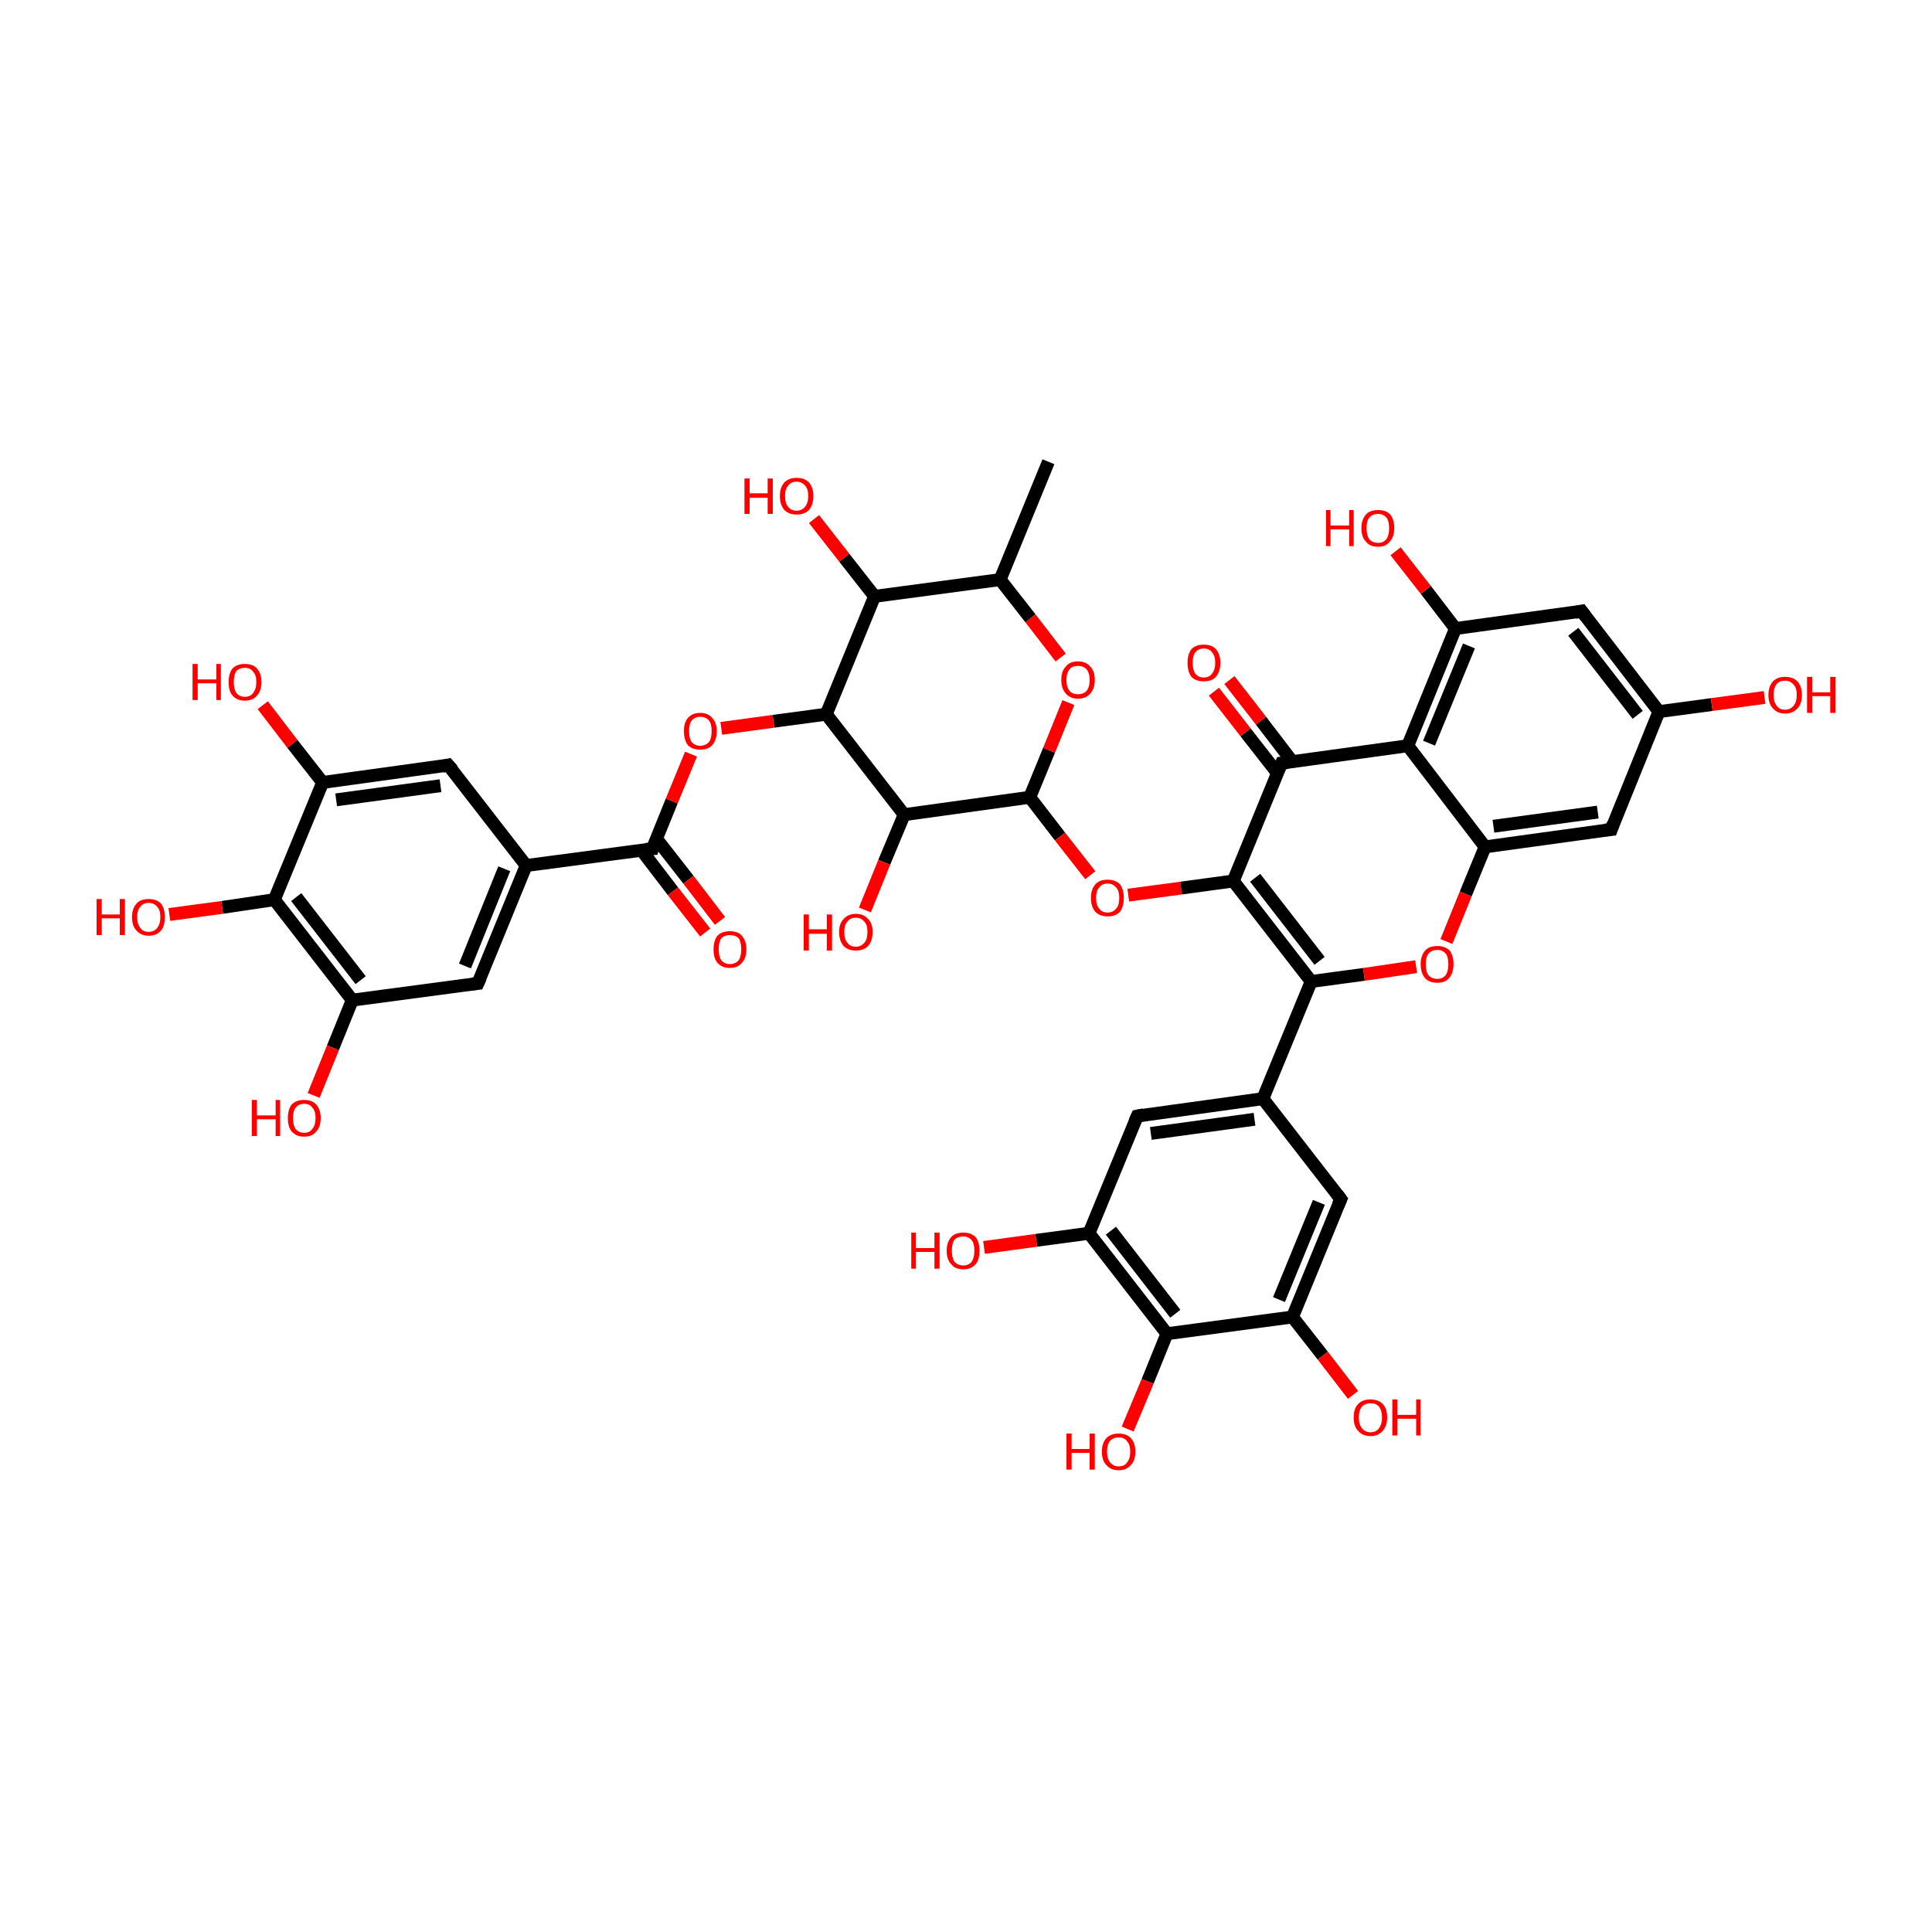 <?xml version='1.0' encoding='iso-8859-1'?>
<svg version='1.1' baseProfile='full'
              xmlns='http://www.w3.org/2000/svg'
                      xmlns:rdkit='http://www.rdkit.org/xml'
                      xmlns:xlink='http://www.w3.org/1999/xlink'
                  xml:space='preserve'
width='300px' height='300px' viewBox='0 0 300 300'>
<!-- END OF HEADER -->
<rect style='opacity:1.0;fill:transparent;stroke:none' width='300.0' height='300.0' x='0.0' y='0.0'> </rect>
<path class='bond-0 atom-0 atom-1' d='M 162.8,71.7 L 155.3,90.0' style='fill:none;fill-rule:evenodd;stroke:#000000;stroke-width:2.0px;stroke-linecap:butt;stroke-linejoin:miter;stroke-opacity:1' />
<path class='bond-1 atom-1 atom-2' d='M 155.3,90.0 L 135.8,92.6' style='fill:none;fill-rule:evenodd;stroke:#000000;stroke-width:2.0px;stroke-linecap:butt;stroke-linejoin:miter;stroke-opacity:1' />
<path class='bond-2 atom-2 atom-3' d='M 135.8,92.6 L 128.3,110.9' style='fill:none;fill-rule:evenodd;stroke:#000000;stroke-width:2.0px;stroke-linecap:butt;stroke-linejoin:miter;stroke-opacity:1' />
<path class='bond-3 atom-3 atom-4' d='M 128.3,110.9 L 140.4,126.5' style='fill:none;fill-rule:evenodd;stroke:#000000;stroke-width:2.0px;stroke-linecap:butt;stroke-linejoin:miter;stroke-opacity:1' />
<path class='bond-4 atom-4 atom-5' d='M 140.4,126.5 L 159.9,123.8' style='fill:none;fill-rule:evenodd;stroke:#000000;stroke-width:2.0px;stroke-linecap:butt;stroke-linejoin:miter;stroke-opacity:1' />
<path class='bond-5 atom-5 atom-6' d='M 159.9,123.8 L 162.9,116.5' style='fill:none;fill-rule:evenodd;stroke:#000000;stroke-width:2.0px;stroke-linecap:butt;stroke-linejoin:miter;stroke-opacity:1' />
<path class='bond-5 atom-5 atom-6' d='M 162.9,116.5 L 165.9,109.1' style='fill:none;fill-rule:evenodd;stroke:#FF0000;stroke-width:2.0px;stroke-linecap:butt;stroke-linejoin:miter;stroke-opacity:1' />
<path class='bond-6 atom-5 atom-7' d='M 159.9,123.8 L 164.6,129.9' style='fill:none;fill-rule:evenodd;stroke:#000000;stroke-width:2.0px;stroke-linecap:butt;stroke-linejoin:miter;stroke-opacity:1' />
<path class='bond-6 atom-5 atom-7' d='M 164.6,129.9 L 169.3,135.9' style='fill:none;fill-rule:evenodd;stroke:#FF0000;stroke-width:2.0px;stroke-linecap:butt;stroke-linejoin:miter;stroke-opacity:1' />
<path class='bond-7 atom-7 atom-8' d='M 175.2,139.0 L 183.4,137.9' style='fill:none;fill-rule:evenodd;stroke:#FF0000;stroke-width:2.0px;stroke-linecap:butt;stroke-linejoin:miter;stroke-opacity:1' />
<path class='bond-7 atom-7 atom-8' d='M 183.4,137.9 L 191.5,136.8' style='fill:none;fill-rule:evenodd;stroke:#000000;stroke-width:2.0px;stroke-linecap:butt;stroke-linejoin:miter;stroke-opacity:1' />
<path class='bond-8 atom-8 atom-9' d='M 191.5,136.8 L 203.6,152.4' style='fill:none;fill-rule:evenodd;stroke:#000000;stroke-width:2.0px;stroke-linecap:butt;stroke-linejoin:miter;stroke-opacity:1' />
<path class='bond-8 atom-8 atom-9' d='M 194.9,136.3 L 204.9,149.2' style='fill:none;fill-rule:evenodd;stroke:#000000;stroke-width:2.0px;stroke-linecap:butt;stroke-linejoin:miter;stroke-opacity:1' />
<path class='bond-9 atom-9 atom-10' d='M 203.6,152.4 L 211.8,151.3' style='fill:none;fill-rule:evenodd;stroke:#000000;stroke-width:2.0px;stroke-linecap:butt;stroke-linejoin:miter;stroke-opacity:1' />
<path class='bond-9 atom-9 atom-10' d='M 211.8,151.3 L 219.9,150.1' style='fill:none;fill-rule:evenodd;stroke:#FF0000;stroke-width:2.0px;stroke-linecap:butt;stroke-linejoin:miter;stroke-opacity:1' />
<path class='bond-10 atom-10 atom-11' d='M 224.6,146.2 L 227.6,138.8' style='fill:none;fill-rule:evenodd;stroke:#FF0000;stroke-width:2.0px;stroke-linecap:butt;stroke-linejoin:miter;stroke-opacity:1' />
<path class='bond-10 atom-10 atom-11' d='M 227.6,138.8 L 230.6,131.5' style='fill:none;fill-rule:evenodd;stroke:#000000;stroke-width:2.0px;stroke-linecap:butt;stroke-linejoin:miter;stroke-opacity:1' />
<path class='bond-11 atom-11 atom-12' d='M 230.6,131.5 L 250.2,128.8' style='fill:none;fill-rule:evenodd;stroke:#000000;stroke-width:2.0px;stroke-linecap:butt;stroke-linejoin:miter;stroke-opacity:1' />
<path class='bond-11 atom-11 atom-12' d='M 231.9,128.3 L 248.1,126.1' style='fill:none;fill-rule:evenodd;stroke:#000000;stroke-width:2.0px;stroke-linecap:butt;stroke-linejoin:miter;stroke-opacity:1' />
<path class='bond-12 atom-12 atom-13' d='M 250.2,128.8 L 257.6,110.5' style='fill:none;fill-rule:evenodd;stroke:#000000;stroke-width:2.0px;stroke-linecap:butt;stroke-linejoin:miter;stroke-opacity:1' />
<path class='bond-13 atom-13 atom-14' d='M 257.6,110.5 L 245.6,94.9' style='fill:none;fill-rule:evenodd;stroke:#000000;stroke-width:2.0px;stroke-linecap:butt;stroke-linejoin:miter;stroke-opacity:1' />
<path class='bond-13 atom-13 atom-14' d='M 254.3,111.0 L 244.3,98.1' style='fill:none;fill-rule:evenodd;stroke:#000000;stroke-width:2.0px;stroke-linecap:butt;stroke-linejoin:miter;stroke-opacity:1' />
<path class='bond-14 atom-14 atom-15' d='M 245.6,94.9 L 226.0,97.6' style='fill:none;fill-rule:evenodd;stroke:#000000;stroke-width:2.0px;stroke-linecap:butt;stroke-linejoin:miter;stroke-opacity:1' />
<path class='bond-15 atom-15 atom-16' d='M 226.0,97.6 L 218.6,115.8' style='fill:none;fill-rule:evenodd;stroke:#000000;stroke-width:2.0px;stroke-linecap:butt;stroke-linejoin:miter;stroke-opacity:1' />
<path class='bond-15 atom-15 atom-16' d='M 228.1,100.3 L 221.9,115.4' style='fill:none;fill-rule:evenodd;stroke:#000000;stroke-width:2.0px;stroke-linecap:butt;stroke-linejoin:miter;stroke-opacity:1' />
<path class='bond-16 atom-16 atom-17' d='M 218.6,115.8 L 199.0,118.5' style='fill:none;fill-rule:evenodd;stroke:#000000;stroke-width:2.0px;stroke-linecap:butt;stroke-linejoin:miter;stroke-opacity:1' />
<path class='bond-17 atom-17 atom-18' d='M 200.7,118.3 L 195.8,111.9' style='fill:none;fill-rule:evenodd;stroke:#000000;stroke-width:2.0px;stroke-linecap:butt;stroke-linejoin:miter;stroke-opacity:1' />
<path class='bond-17 atom-17 atom-18' d='M 195.8,111.9 L 190.9,105.6' style='fill:none;fill-rule:evenodd;stroke:#FF0000;stroke-width:2.0px;stroke-linecap:butt;stroke-linejoin:miter;stroke-opacity:1' />
<path class='bond-17 atom-17 atom-18' d='M 198.4,120.1 L 193.4,113.7' style='fill:none;fill-rule:evenodd;stroke:#000000;stroke-width:2.0px;stroke-linecap:butt;stroke-linejoin:miter;stroke-opacity:1' />
<path class='bond-17 atom-17 atom-18' d='M 193.4,113.7 L 188.5,107.4' style='fill:none;fill-rule:evenodd;stroke:#FF0000;stroke-width:2.0px;stroke-linecap:butt;stroke-linejoin:miter;stroke-opacity:1' />
<path class='bond-18 atom-15 atom-19' d='M 226.0,97.6 L 221.4,91.6' style='fill:none;fill-rule:evenodd;stroke:#000000;stroke-width:2.0px;stroke-linecap:butt;stroke-linejoin:miter;stroke-opacity:1' />
<path class='bond-18 atom-15 atom-19' d='M 221.4,91.6 L 216.7,85.6' style='fill:none;fill-rule:evenodd;stroke:#FF0000;stroke-width:2.0px;stroke-linecap:butt;stroke-linejoin:miter;stroke-opacity:1' />
<path class='bond-19 atom-13 atom-20' d='M 257.6,110.5 L 265.8,109.4' style='fill:none;fill-rule:evenodd;stroke:#000000;stroke-width:2.0px;stroke-linecap:butt;stroke-linejoin:miter;stroke-opacity:1' />
<path class='bond-19 atom-13 atom-20' d='M 265.8,109.4 L 274.0,108.3' style='fill:none;fill-rule:evenodd;stroke:#FF0000;stroke-width:2.0px;stroke-linecap:butt;stroke-linejoin:miter;stroke-opacity:1' />
<path class='bond-20 atom-9 atom-21' d='M 203.6,152.4 L 196.1,170.6' style='fill:none;fill-rule:evenodd;stroke:#000000;stroke-width:2.0px;stroke-linecap:butt;stroke-linejoin:miter;stroke-opacity:1' />
<path class='bond-21 atom-21 atom-22' d='M 196.1,170.6 L 176.6,173.3' style='fill:none;fill-rule:evenodd;stroke:#000000;stroke-width:2.0px;stroke-linecap:butt;stroke-linejoin:miter;stroke-opacity:1' />
<path class='bond-21 atom-21 atom-22' d='M 194.8,173.8 L 178.7,176.0' style='fill:none;fill-rule:evenodd;stroke:#000000;stroke-width:2.0px;stroke-linecap:butt;stroke-linejoin:miter;stroke-opacity:1' />
<path class='bond-22 atom-22 atom-23' d='M 176.6,173.3 L 169.1,191.5' style='fill:none;fill-rule:evenodd;stroke:#000000;stroke-width:2.0px;stroke-linecap:butt;stroke-linejoin:miter;stroke-opacity:1' />
<path class='bond-23 atom-23 atom-24' d='M 169.1,191.5 L 181.2,207.1' style='fill:none;fill-rule:evenodd;stroke:#000000;stroke-width:2.0px;stroke-linecap:butt;stroke-linejoin:miter;stroke-opacity:1' />
<path class='bond-23 atom-23 atom-24' d='M 172.5,191.1 L 182.5,204.0' style='fill:none;fill-rule:evenodd;stroke:#000000;stroke-width:2.0px;stroke-linecap:butt;stroke-linejoin:miter;stroke-opacity:1' />
<path class='bond-24 atom-24 atom-25' d='M 181.2,207.1 L 200.7,204.5' style='fill:none;fill-rule:evenodd;stroke:#000000;stroke-width:2.0px;stroke-linecap:butt;stroke-linejoin:miter;stroke-opacity:1' />
<path class='bond-25 atom-25 atom-26' d='M 200.7,204.5 L 208.2,186.2' style='fill:none;fill-rule:evenodd;stroke:#000000;stroke-width:2.0px;stroke-linecap:butt;stroke-linejoin:miter;stroke-opacity:1' />
<path class='bond-25 atom-25 atom-26' d='M 198.6,201.8 L 204.8,186.7' style='fill:none;fill-rule:evenodd;stroke:#000000;stroke-width:2.0px;stroke-linecap:butt;stroke-linejoin:miter;stroke-opacity:1' />
<path class='bond-26 atom-25 atom-27' d='M 200.7,204.5 L 205.4,210.5' style='fill:none;fill-rule:evenodd;stroke:#000000;stroke-width:2.0px;stroke-linecap:butt;stroke-linejoin:miter;stroke-opacity:1' />
<path class='bond-26 atom-25 atom-27' d='M 205.4,210.5 L 210.1,216.6' style='fill:none;fill-rule:evenodd;stroke:#FF0000;stroke-width:2.0px;stroke-linecap:butt;stroke-linejoin:miter;stroke-opacity:1' />
<path class='bond-27 atom-24 atom-28' d='M 181.2,207.1 L 178.2,214.5' style='fill:none;fill-rule:evenodd;stroke:#000000;stroke-width:2.0px;stroke-linecap:butt;stroke-linejoin:miter;stroke-opacity:1' />
<path class='bond-27 atom-24 atom-28' d='M 178.2,214.5 L 175.1,221.9' style='fill:none;fill-rule:evenodd;stroke:#FF0000;stroke-width:2.0px;stroke-linecap:butt;stroke-linejoin:miter;stroke-opacity:1' />
<path class='bond-28 atom-23 atom-29' d='M 169.1,191.5 L 160.9,192.6' style='fill:none;fill-rule:evenodd;stroke:#000000;stroke-width:2.0px;stroke-linecap:butt;stroke-linejoin:miter;stroke-opacity:1' />
<path class='bond-28 atom-23 atom-29' d='M 160.9,192.6 L 152.8,193.7' style='fill:none;fill-rule:evenodd;stroke:#FF0000;stroke-width:2.0px;stroke-linecap:butt;stroke-linejoin:miter;stroke-opacity:1' />
<path class='bond-29 atom-4 atom-30' d='M 140.4,126.5 L 137.3,133.9' style='fill:none;fill-rule:evenodd;stroke:#000000;stroke-width:2.0px;stroke-linecap:butt;stroke-linejoin:miter;stroke-opacity:1' />
<path class='bond-29 atom-4 atom-30' d='M 137.3,133.9 L 134.3,141.3' style='fill:none;fill-rule:evenodd;stroke:#FF0000;stroke-width:2.0px;stroke-linecap:butt;stroke-linejoin:miter;stroke-opacity:1' />
<path class='bond-30 atom-3 atom-31' d='M 128.3,110.9 L 120.1,112.0' style='fill:none;fill-rule:evenodd;stroke:#000000;stroke-width:2.0px;stroke-linecap:butt;stroke-linejoin:miter;stroke-opacity:1' />
<path class='bond-30 atom-3 atom-31' d='M 120.1,112.0 L 112.0,113.1' style='fill:none;fill-rule:evenodd;stroke:#FF0000;stroke-width:2.0px;stroke-linecap:butt;stroke-linejoin:miter;stroke-opacity:1' />
<path class='bond-31 atom-31 atom-32' d='M 107.3,117.1 L 104.3,124.4' style='fill:none;fill-rule:evenodd;stroke:#FF0000;stroke-width:2.0px;stroke-linecap:butt;stroke-linejoin:miter;stroke-opacity:1' />
<path class='bond-31 atom-31 atom-32' d='M 104.3,124.4 L 101.3,131.8' style='fill:none;fill-rule:evenodd;stroke:#000000;stroke-width:2.0px;stroke-linecap:butt;stroke-linejoin:miter;stroke-opacity:1' />
<path class='bond-32 atom-32 atom-33' d='M 99.6,132.0 L 104.5,138.4' style='fill:none;fill-rule:evenodd;stroke:#000000;stroke-width:2.0px;stroke-linecap:butt;stroke-linejoin:miter;stroke-opacity:1' />
<path class='bond-32 atom-32 atom-33' d='M 104.5,138.4 L 109.5,144.8' style='fill:none;fill-rule:evenodd;stroke:#FF0000;stroke-width:2.0px;stroke-linecap:butt;stroke-linejoin:miter;stroke-opacity:1' />
<path class='bond-32 atom-32 atom-33' d='M 101.9,130.2 L 106.9,136.6' style='fill:none;fill-rule:evenodd;stroke:#000000;stroke-width:2.0px;stroke-linecap:butt;stroke-linejoin:miter;stroke-opacity:1' />
<path class='bond-32 atom-32 atom-33' d='M 106.9,136.6 L 111.8,143.0' style='fill:none;fill-rule:evenodd;stroke:#FF0000;stroke-width:2.0px;stroke-linecap:butt;stroke-linejoin:miter;stroke-opacity:1' />
<path class='bond-33 atom-32 atom-34' d='M 101.3,131.8 L 81.7,134.4' style='fill:none;fill-rule:evenodd;stroke:#000000;stroke-width:2.0px;stroke-linecap:butt;stroke-linejoin:miter;stroke-opacity:1' />
<path class='bond-34 atom-34 atom-35' d='M 81.7,134.4 L 74.2,152.7' style='fill:none;fill-rule:evenodd;stroke:#000000;stroke-width:2.0px;stroke-linecap:butt;stroke-linejoin:miter;stroke-opacity:1' />
<path class='bond-34 atom-34 atom-35' d='M 78.3,134.9 L 72.2,150.0' style='fill:none;fill-rule:evenodd;stroke:#000000;stroke-width:2.0px;stroke-linecap:butt;stroke-linejoin:miter;stroke-opacity:1' />
<path class='bond-35 atom-35 atom-36' d='M 74.2,152.7 L 54.7,155.3' style='fill:none;fill-rule:evenodd;stroke:#000000;stroke-width:2.0px;stroke-linecap:butt;stroke-linejoin:miter;stroke-opacity:1' />
<path class='bond-36 atom-36 atom-37' d='M 54.7,155.3 L 42.6,139.7' style='fill:none;fill-rule:evenodd;stroke:#000000;stroke-width:2.0px;stroke-linecap:butt;stroke-linejoin:miter;stroke-opacity:1' />
<path class='bond-36 atom-36 atom-37' d='M 56.0,152.2 L 46.0,139.3' style='fill:none;fill-rule:evenodd;stroke:#000000;stroke-width:2.0px;stroke-linecap:butt;stroke-linejoin:miter;stroke-opacity:1' />
<path class='bond-37 atom-37 atom-38' d='M 42.6,139.7 L 50.1,121.5' style='fill:none;fill-rule:evenodd;stroke:#000000;stroke-width:2.0px;stroke-linecap:butt;stroke-linejoin:miter;stroke-opacity:1' />
<path class='bond-38 atom-38 atom-39' d='M 50.1,121.5 L 69.6,118.8' style='fill:none;fill-rule:evenodd;stroke:#000000;stroke-width:2.0px;stroke-linecap:butt;stroke-linejoin:miter;stroke-opacity:1' />
<path class='bond-38 atom-38 atom-39' d='M 52.2,124.2 L 68.4,122.0' style='fill:none;fill-rule:evenodd;stroke:#000000;stroke-width:2.0px;stroke-linecap:butt;stroke-linejoin:miter;stroke-opacity:1' />
<path class='bond-39 atom-38 atom-40' d='M 50.1,121.5 L 45.4,115.5' style='fill:none;fill-rule:evenodd;stroke:#000000;stroke-width:2.0px;stroke-linecap:butt;stroke-linejoin:miter;stroke-opacity:1' />
<path class='bond-39 atom-38 atom-40' d='M 45.4,115.5 L 40.8,109.5' style='fill:none;fill-rule:evenodd;stroke:#FF0000;stroke-width:2.0px;stroke-linecap:butt;stroke-linejoin:miter;stroke-opacity:1' />
<path class='bond-40 atom-37 atom-41' d='M 42.6,139.7 L 34.5,140.9' style='fill:none;fill-rule:evenodd;stroke:#000000;stroke-width:2.0px;stroke-linecap:butt;stroke-linejoin:miter;stroke-opacity:1' />
<path class='bond-40 atom-37 atom-41' d='M 34.5,140.9 L 26.3,142.0' style='fill:none;fill-rule:evenodd;stroke:#FF0000;stroke-width:2.0px;stroke-linecap:butt;stroke-linejoin:miter;stroke-opacity:1' />
<path class='bond-41 atom-36 atom-42' d='M 54.7,155.3 L 51.7,162.7' style='fill:none;fill-rule:evenodd;stroke:#000000;stroke-width:2.0px;stroke-linecap:butt;stroke-linejoin:miter;stroke-opacity:1' />
<path class='bond-41 atom-36 atom-42' d='M 51.7,162.7 L 48.7,170.1' style='fill:none;fill-rule:evenodd;stroke:#FF0000;stroke-width:2.0px;stroke-linecap:butt;stroke-linejoin:miter;stroke-opacity:1' />
<path class='bond-42 atom-2 atom-43' d='M 135.8,92.6 L 131.1,86.6' style='fill:none;fill-rule:evenodd;stroke:#000000;stroke-width:2.0px;stroke-linecap:butt;stroke-linejoin:miter;stroke-opacity:1' />
<path class='bond-42 atom-2 atom-43' d='M 131.1,86.6 L 126.4,80.6' style='fill:none;fill-rule:evenodd;stroke:#FF0000;stroke-width:2.0px;stroke-linecap:butt;stroke-linejoin:miter;stroke-opacity:1' />
<path class='bond-43 atom-6 atom-1' d='M 164.7,102.1 L 160.0,96.0' style='fill:none;fill-rule:evenodd;stroke:#FF0000;stroke-width:2.0px;stroke-linecap:butt;stroke-linejoin:miter;stroke-opacity:1' />
<path class='bond-43 atom-6 atom-1' d='M 160.0,96.0 L 155.3,90.0' style='fill:none;fill-rule:evenodd;stroke:#000000;stroke-width:2.0px;stroke-linecap:butt;stroke-linejoin:miter;stroke-opacity:1' />
<path class='bond-44 atom-17 atom-8' d='M 199.0,118.5 L 191.5,136.8' style='fill:none;fill-rule:evenodd;stroke:#000000;stroke-width:2.0px;stroke-linecap:butt;stroke-linejoin:miter;stroke-opacity:1' />
<path class='bond-45 atom-16 atom-11' d='M 218.6,115.8 L 230.6,131.5' style='fill:none;fill-rule:evenodd;stroke:#000000;stroke-width:2.0px;stroke-linecap:butt;stroke-linejoin:miter;stroke-opacity:1' />
<path class='bond-46 atom-26 atom-21' d='M 208.2,186.2 L 196.1,170.6' style='fill:none;fill-rule:evenodd;stroke:#000000;stroke-width:2.0px;stroke-linecap:butt;stroke-linejoin:miter;stroke-opacity:1' />
<path class='bond-47 atom-39 atom-34' d='M 69.6,118.8 L 81.7,134.4' style='fill:none;fill-rule:evenodd;stroke:#000000;stroke-width:2.0px;stroke-linecap:butt;stroke-linejoin:miter;stroke-opacity:1' />
<path d='M 249.2,128.9 L 250.2,128.8 L 250.5,127.9' style='fill:none;stroke:#000000;stroke-width:2.0px;stroke-linecap:butt;stroke-linejoin:miter;stroke-opacity:1;' />
<path d='M 246.2,95.7 L 245.6,94.9 L 244.6,95.1' style='fill:none;stroke:#000000;stroke-width:2.0px;stroke-linecap:butt;stroke-linejoin:miter;stroke-opacity:1;' />
<path d='M 200.0,118.4 L 199.0,118.5 L 198.6,119.4' style='fill:none;stroke:#000000;stroke-width:2.0px;stroke-linecap:butt;stroke-linejoin:miter;stroke-opacity:1;' />
<path d='M 177.6,173.1 L 176.6,173.3 L 176.2,174.2' style='fill:none;stroke:#000000;stroke-width:2.0px;stroke-linecap:butt;stroke-linejoin:miter;stroke-opacity:1;' />
<path d='M 207.8,187.1 L 208.2,186.2 L 207.6,185.4' style='fill:none;stroke:#000000;stroke-width:2.0px;stroke-linecap:butt;stroke-linejoin:miter;stroke-opacity:1;' />
<path d='M 101.4,131.4 L 101.3,131.8 L 100.3,131.9' style='fill:none;stroke:#000000;stroke-width:2.0px;stroke-linecap:butt;stroke-linejoin:miter;stroke-opacity:1;' />
<path d='M 74.6,151.8 L 74.2,152.7 L 73.3,152.8' style='fill:none;stroke:#000000;stroke-width:2.0px;stroke-linecap:butt;stroke-linejoin:miter;stroke-opacity:1;' />
<path d='M 68.7,119.0 L 69.6,118.8 L 70.3,119.6' style='fill:none;stroke:#000000;stroke-width:2.0px;stroke-linecap:butt;stroke-linejoin:miter;stroke-opacity:1;' />
<path class='atom-6' d='M 164.8 105.6
Q 164.8 104.2, 165.5 103.5
Q 166.1 102.7, 167.4 102.7
Q 168.6 102.7, 169.3 103.5
Q 170.0 104.2, 170.0 105.6
Q 170.0 106.9, 169.3 107.7
Q 168.6 108.5, 167.4 108.5
Q 166.2 108.5, 165.5 107.7
Q 164.8 106.9, 164.8 105.6
M 167.4 107.8
Q 168.2 107.8, 168.7 107.3
Q 169.2 106.7, 169.2 105.6
Q 169.2 104.5, 168.7 103.9
Q 168.2 103.4, 167.4 103.4
Q 166.5 103.4, 166.1 103.9
Q 165.6 104.5, 165.6 105.6
Q 165.6 106.7, 166.1 107.3
Q 166.5 107.8, 167.4 107.8
' fill='#FF0000'/>
<path class='atom-7' d='M 169.4 139.4
Q 169.4 138.1, 170.1 137.3
Q 170.7 136.6, 172.0 136.6
Q 173.2 136.6, 173.9 137.3
Q 174.5 138.1, 174.5 139.4
Q 174.5 140.8, 173.9 141.6
Q 173.2 142.3, 172.0 142.3
Q 170.8 142.3, 170.1 141.6
Q 169.4 140.8, 169.4 139.4
M 172.0 141.7
Q 172.8 141.7, 173.3 141.1
Q 173.8 140.6, 173.8 139.4
Q 173.8 138.3, 173.3 137.8
Q 172.8 137.2, 172.0 137.2
Q 171.1 137.2, 170.7 137.8
Q 170.2 138.3, 170.2 139.4
Q 170.2 140.6, 170.7 141.1
Q 171.1 141.7, 172.0 141.7
' fill='#FF0000'/>
<path class='atom-10' d='M 220.6 149.7
Q 220.6 148.4, 221.3 147.6
Q 221.9 146.9, 223.2 146.9
Q 224.4 146.9, 225.1 147.6
Q 225.7 148.4, 225.7 149.7
Q 225.7 151.1, 225.0 151.9
Q 224.4 152.6, 223.2 152.6
Q 221.9 152.6, 221.3 151.9
Q 220.6 151.1, 220.6 149.7
M 223.2 152.0
Q 224.0 152.0, 224.5 151.4
Q 224.9 150.8, 224.9 149.7
Q 224.9 148.6, 224.5 148.1
Q 224.0 147.5, 223.2 147.5
Q 222.3 147.5, 221.8 148.1
Q 221.4 148.6, 221.4 149.7
Q 221.4 150.9, 221.8 151.4
Q 222.3 152.0, 223.2 152.0
' fill='#FF0000'/>
<path class='atom-18' d='M 184.4 102.9
Q 184.4 101.6, 185.0 100.8
Q 185.7 100.1, 186.9 100.1
Q 188.2 100.1, 188.8 100.8
Q 189.5 101.6, 189.5 102.9
Q 189.5 104.3, 188.8 105.1
Q 188.2 105.8, 186.9 105.8
Q 185.7 105.8, 185.0 105.1
Q 184.4 104.3, 184.4 102.9
M 186.9 105.2
Q 187.8 105.2, 188.2 104.6
Q 188.7 104.0, 188.7 102.9
Q 188.7 101.8, 188.2 101.3
Q 187.8 100.7, 186.9 100.7
Q 186.1 100.7, 185.6 101.3
Q 185.2 101.8, 185.2 102.9
Q 185.2 104.0, 185.6 104.6
Q 186.1 105.2, 186.9 105.2
' fill='#FF0000'/>
<path class='atom-19' d='M 205.9 79.2
L 206.6 79.2
L 206.6 81.6
L 209.5 81.6
L 209.5 79.2
L 210.2 79.2
L 210.2 84.8
L 209.5 84.8
L 209.5 82.2
L 206.6 82.2
L 206.6 84.8
L 205.9 84.8
L 205.9 79.2
' fill='#FF0000'/>
<path class='atom-19' d='M 211.4 82.0
Q 211.4 80.7, 212.1 79.9
Q 212.7 79.2, 214.0 79.2
Q 215.2 79.2, 215.9 79.9
Q 216.5 80.7, 216.5 82.0
Q 216.5 83.4, 215.8 84.1
Q 215.2 84.9, 214.0 84.9
Q 212.7 84.9, 212.1 84.1
Q 211.4 83.4, 211.4 82.0
M 214.0 84.3
Q 214.8 84.3, 215.3 83.7
Q 215.7 83.1, 215.7 82.0
Q 215.7 80.9, 215.3 80.4
Q 214.8 79.8, 214.0 79.8
Q 213.1 79.8, 212.6 80.4
Q 212.2 80.9, 212.2 82.0
Q 212.2 83.1, 212.6 83.7
Q 213.1 84.3, 214.0 84.3
' fill='#FF0000'/>
<path class='atom-20' d='M 274.6 107.9
Q 274.6 106.6, 275.3 105.8
Q 276.0 105.1, 277.2 105.1
Q 278.4 105.1, 279.1 105.8
Q 279.8 106.6, 279.8 107.9
Q 279.8 109.3, 279.1 110.0
Q 278.4 110.8, 277.2 110.8
Q 276.0 110.8, 275.3 110.0
Q 274.6 109.3, 274.6 107.9
M 277.2 110.2
Q 278.0 110.2, 278.5 109.6
Q 279.0 109.0, 279.0 107.9
Q 279.0 106.8, 278.5 106.3
Q 278.0 105.7, 277.2 105.7
Q 276.3 105.7, 275.9 106.2
Q 275.4 106.8, 275.4 107.9
Q 275.4 109.0, 275.9 109.6
Q 276.3 110.2, 277.2 110.2
' fill='#FF0000'/>
<path class='atom-20' d='M 280.6 105.1
L 281.4 105.1
L 281.4 107.5
L 284.2 107.5
L 284.2 105.1
L 285.0 105.1
L 285.0 110.7
L 284.2 110.7
L 284.2 108.1
L 281.4 108.1
L 281.4 110.7
L 280.6 110.7
L 280.6 105.1
' fill='#FF0000'/>
<path class='atom-27' d='M 210.2 220.1
Q 210.2 218.7, 210.9 218.0
Q 211.6 217.3, 212.8 217.3
Q 214.0 217.3, 214.7 218.0
Q 215.4 218.7, 215.4 220.1
Q 215.4 221.4, 214.7 222.2
Q 214.0 223.0, 212.8 223.0
Q 211.6 223.0, 210.9 222.2
Q 210.2 221.5, 210.2 220.1
M 212.8 222.4
Q 213.7 222.4, 214.1 221.8
Q 214.6 221.2, 214.6 220.1
Q 214.6 219.0, 214.1 218.4
Q 213.7 217.9, 212.8 217.9
Q 212.0 217.9, 211.5 218.4
Q 211.0 219.0, 211.0 220.1
Q 211.0 221.2, 211.5 221.8
Q 212.0 222.4, 212.8 222.4
' fill='#FF0000'/>
<path class='atom-27' d='M 216.2 217.3
L 217.0 217.3
L 217.0 219.7
L 219.9 219.7
L 219.9 217.3
L 220.6 217.3
L 220.6 222.9
L 219.9 222.9
L 219.9 220.3
L 217.0 220.3
L 217.0 222.9
L 216.2 222.9
L 216.2 217.3
' fill='#FF0000'/>
<path class='atom-28' d='M 165.6 222.6
L 166.4 222.6
L 166.4 225.0
L 169.2 225.0
L 169.2 222.6
L 170.0 222.6
L 170.0 228.2
L 169.2 228.2
L 169.2 225.6
L 166.4 225.6
L 166.4 228.2
L 165.6 228.2
L 165.6 222.6
' fill='#FF0000'/>
<path class='atom-28' d='M 171.1 225.4
Q 171.1 224.1, 171.8 223.3
Q 172.5 222.6, 173.7 222.6
Q 174.9 222.6, 175.6 223.3
Q 176.3 224.1, 176.3 225.4
Q 176.3 226.8, 175.6 227.5
Q 174.9 228.3, 173.7 228.3
Q 172.5 228.3, 171.8 227.5
Q 171.1 226.8, 171.1 225.4
M 173.7 227.7
Q 174.6 227.7, 175.0 227.1
Q 175.5 226.5, 175.5 225.4
Q 175.5 224.3, 175.0 223.8
Q 174.6 223.2, 173.7 223.2
Q 172.9 223.2, 172.4 223.7
Q 171.9 224.3, 171.9 225.4
Q 171.9 226.5, 172.4 227.1
Q 172.9 227.7, 173.7 227.7
' fill='#FF0000'/>
<path class='atom-29' d='M 141.5 191.4
L 142.2 191.4
L 142.2 193.8
L 145.1 193.8
L 145.1 191.4
L 145.9 191.4
L 145.9 197.0
L 145.1 197.0
L 145.1 194.4
L 142.2 194.4
L 142.2 197.0
L 141.5 197.0
L 141.5 191.4
' fill='#FF0000'/>
<path class='atom-29' d='M 147.0 194.2
Q 147.0 192.9, 147.7 192.1
Q 148.3 191.4, 149.6 191.4
Q 150.8 191.4, 151.5 192.1
Q 152.1 192.9, 152.1 194.2
Q 152.1 195.6, 151.5 196.3
Q 150.8 197.1, 149.6 197.1
Q 148.3 197.1, 147.7 196.3
Q 147.0 195.6, 147.0 194.2
M 149.6 196.5
Q 150.4 196.5, 150.9 195.9
Q 151.3 195.3, 151.3 194.2
Q 151.3 193.1, 150.9 192.6
Q 150.4 192.0, 149.6 192.0
Q 148.7 192.0, 148.2 192.5
Q 147.8 193.1, 147.8 194.2
Q 147.8 195.3, 148.2 195.9
Q 148.7 196.5, 149.6 196.5
' fill='#FF0000'/>
<path class='atom-30' d='M 124.8 142.0
L 125.6 142.0
L 125.6 144.3
L 128.4 144.3
L 128.4 142.0
L 129.2 142.0
L 129.2 147.6
L 128.4 147.6
L 128.4 145.0
L 125.6 145.0
L 125.6 147.6
L 124.8 147.6
L 124.8 142.0
' fill='#FF0000'/>
<path class='atom-30' d='M 130.3 144.7
Q 130.3 143.4, 131.0 142.7
Q 131.7 141.9, 132.9 141.9
Q 134.1 141.9, 134.8 142.7
Q 135.5 143.4, 135.5 144.7
Q 135.5 146.1, 134.8 146.9
Q 134.1 147.6, 132.9 147.6
Q 131.7 147.6, 131.0 146.9
Q 130.3 146.1, 130.3 144.7
M 132.9 147.0
Q 133.7 147.0, 134.2 146.4
Q 134.7 145.9, 134.7 144.7
Q 134.7 143.6, 134.2 143.1
Q 133.7 142.5, 132.9 142.5
Q 132.0 142.5, 131.6 143.1
Q 131.1 143.6, 131.1 144.7
Q 131.1 145.9, 131.6 146.4
Q 132.0 147.0, 132.9 147.0
' fill='#FF0000'/>
<path class='atom-31' d='M 106.2 113.5
Q 106.2 112.2, 106.8 111.5
Q 107.5 110.7, 108.7 110.7
Q 110.0 110.7, 110.6 111.5
Q 111.3 112.2, 111.3 113.5
Q 111.3 114.9, 110.6 115.7
Q 110.0 116.4, 108.7 116.4
Q 107.5 116.4, 106.8 115.7
Q 106.2 114.9, 106.2 113.5
M 108.7 115.8
Q 109.6 115.8, 110.1 115.2
Q 110.5 114.7, 110.5 113.5
Q 110.5 112.4, 110.1 111.9
Q 109.6 111.3, 108.7 111.3
Q 107.9 111.3, 107.4 111.9
Q 107.0 112.4, 107.0 113.5
Q 107.0 114.7, 107.4 115.2
Q 107.9 115.8, 108.7 115.8
' fill='#FF0000'/>
<path class='atom-33' d='M 110.8 147.4
Q 110.8 146.1, 111.4 145.3
Q 112.1 144.6, 113.3 144.6
Q 114.6 144.6, 115.2 145.3
Q 115.9 146.1, 115.9 147.4
Q 115.9 148.8, 115.2 149.5
Q 114.6 150.3, 113.3 150.3
Q 112.1 150.3, 111.4 149.5
Q 110.8 148.8, 110.8 147.4
M 113.3 149.7
Q 114.2 149.7, 114.7 149.1
Q 115.1 148.5, 115.1 147.4
Q 115.1 146.3, 114.7 145.7
Q 114.2 145.2, 113.3 145.2
Q 112.5 145.2, 112.0 145.7
Q 111.6 146.3, 111.6 147.4
Q 111.6 148.5, 112.0 149.1
Q 112.5 149.7, 113.3 149.7
' fill='#FF0000'/>
<path class='atom-40' d='M 29.9 103.1
L 30.7 103.1
L 30.7 105.5
L 33.6 105.5
L 33.6 103.1
L 34.3 103.1
L 34.3 108.7
L 33.6 108.7
L 33.6 106.1
L 30.7 106.1
L 30.7 108.7
L 29.9 108.7
L 29.9 103.1
' fill='#FF0000'/>
<path class='atom-40' d='M 35.5 105.9
Q 35.5 104.6, 36.1 103.8
Q 36.8 103.1, 38.0 103.1
Q 39.3 103.1, 39.9 103.8
Q 40.6 104.6, 40.6 105.9
Q 40.6 107.3, 39.9 108.0
Q 39.3 108.8, 38.0 108.8
Q 36.8 108.8, 36.1 108.0
Q 35.5 107.3, 35.5 105.9
M 38.0 108.2
Q 38.9 108.2, 39.3 107.6
Q 39.8 107.0, 39.8 105.9
Q 39.8 104.8, 39.3 104.3
Q 38.9 103.7, 38.0 103.7
Q 37.2 103.7, 36.7 104.2
Q 36.3 104.8, 36.3 105.9
Q 36.3 107.0, 36.7 107.6
Q 37.2 108.2, 38.0 108.2
' fill='#FF0000'/>
<path class='atom-41' d='M 15.0 139.6
L 15.8 139.6
L 15.8 142.0
L 18.6 142.0
L 18.6 139.6
L 19.4 139.6
L 19.4 145.2
L 18.6 145.2
L 18.6 142.6
L 15.8 142.6
L 15.8 145.2
L 15.0 145.2
L 15.0 139.6
' fill='#FF0000'/>
<path class='atom-41' d='M 20.5 142.4
Q 20.5 141.1, 21.2 140.3
Q 21.8 139.6, 23.1 139.6
Q 24.3 139.6, 25.0 140.3
Q 25.6 141.1, 25.6 142.4
Q 25.6 143.8, 25.0 144.5
Q 24.3 145.3, 23.1 145.3
Q 21.9 145.3, 21.2 144.5
Q 20.5 143.8, 20.5 142.4
M 23.1 144.7
Q 23.9 144.7, 24.4 144.1
Q 24.9 143.5, 24.9 142.4
Q 24.9 141.3, 24.4 140.8
Q 23.9 140.2, 23.1 140.2
Q 22.2 140.2, 21.8 140.8
Q 21.3 141.3, 21.3 142.4
Q 21.3 143.5, 21.8 144.1
Q 22.2 144.7, 23.1 144.7
' fill='#FF0000'/>
<path class='atom-42' d='M 39.1 170.8
L 39.9 170.8
L 39.9 173.2
L 42.8 173.2
L 42.8 170.8
L 43.5 170.8
L 43.5 176.4
L 42.8 176.4
L 42.8 173.8
L 39.9 173.8
L 39.9 176.4
L 39.1 176.4
L 39.1 170.8
' fill='#FF0000'/>
<path class='atom-42' d='M 44.7 173.6
Q 44.7 172.3, 45.3 171.5
Q 46.0 170.8, 47.2 170.8
Q 48.5 170.8, 49.1 171.5
Q 49.8 172.3, 49.8 173.6
Q 49.8 175.0, 49.1 175.7
Q 48.5 176.5, 47.2 176.5
Q 46.0 176.5, 45.3 175.7
Q 44.7 175.0, 44.7 173.6
M 47.2 175.9
Q 48.1 175.9, 48.5 175.3
Q 49.0 174.7, 49.0 173.6
Q 49.0 172.5, 48.5 172.0
Q 48.1 171.4, 47.2 171.4
Q 46.4 171.4, 45.9 172.0
Q 45.5 172.5, 45.5 173.6
Q 45.5 174.7, 45.9 175.3
Q 46.4 175.9, 47.2 175.9
' fill='#FF0000'/>
<path class='atom-43' d='M 115.6 74.3
L 116.4 74.3
L 116.4 76.6
L 119.2 76.6
L 119.2 74.3
L 120.0 74.3
L 120.0 79.8
L 119.2 79.8
L 119.2 77.3
L 116.4 77.3
L 116.4 79.8
L 115.6 79.8
L 115.6 74.3
' fill='#FF0000'/>
<path class='atom-43' d='M 121.1 77.0
Q 121.1 75.7, 121.8 74.9
Q 122.5 74.2, 123.7 74.2
Q 124.9 74.2, 125.6 74.9
Q 126.3 75.7, 126.3 77.0
Q 126.3 78.4, 125.6 79.2
Q 124.9 79.9, 123.7 79.9
Q 122.5 79.9, 121.8 79.2
Q 121.1 78.4, 121.1 77.0
M 123.7 79.3
Q 124.5 79.3, 125.0 78.7
Q 125.5 78.1, 125.5 77.0
Q 125.5 75.9, 125.0 75.4
Q 124.5 74.8, 123.7 74.8
Q 122.8 74.8, 122.4 75.4
Q 121.9 75.9, 121.9 77.0
Q 121.9 78.2, 122.4 78.7
Q 122.8 79.3, 123.7 79.3
' fill='#FF0000'/>
</svg>
